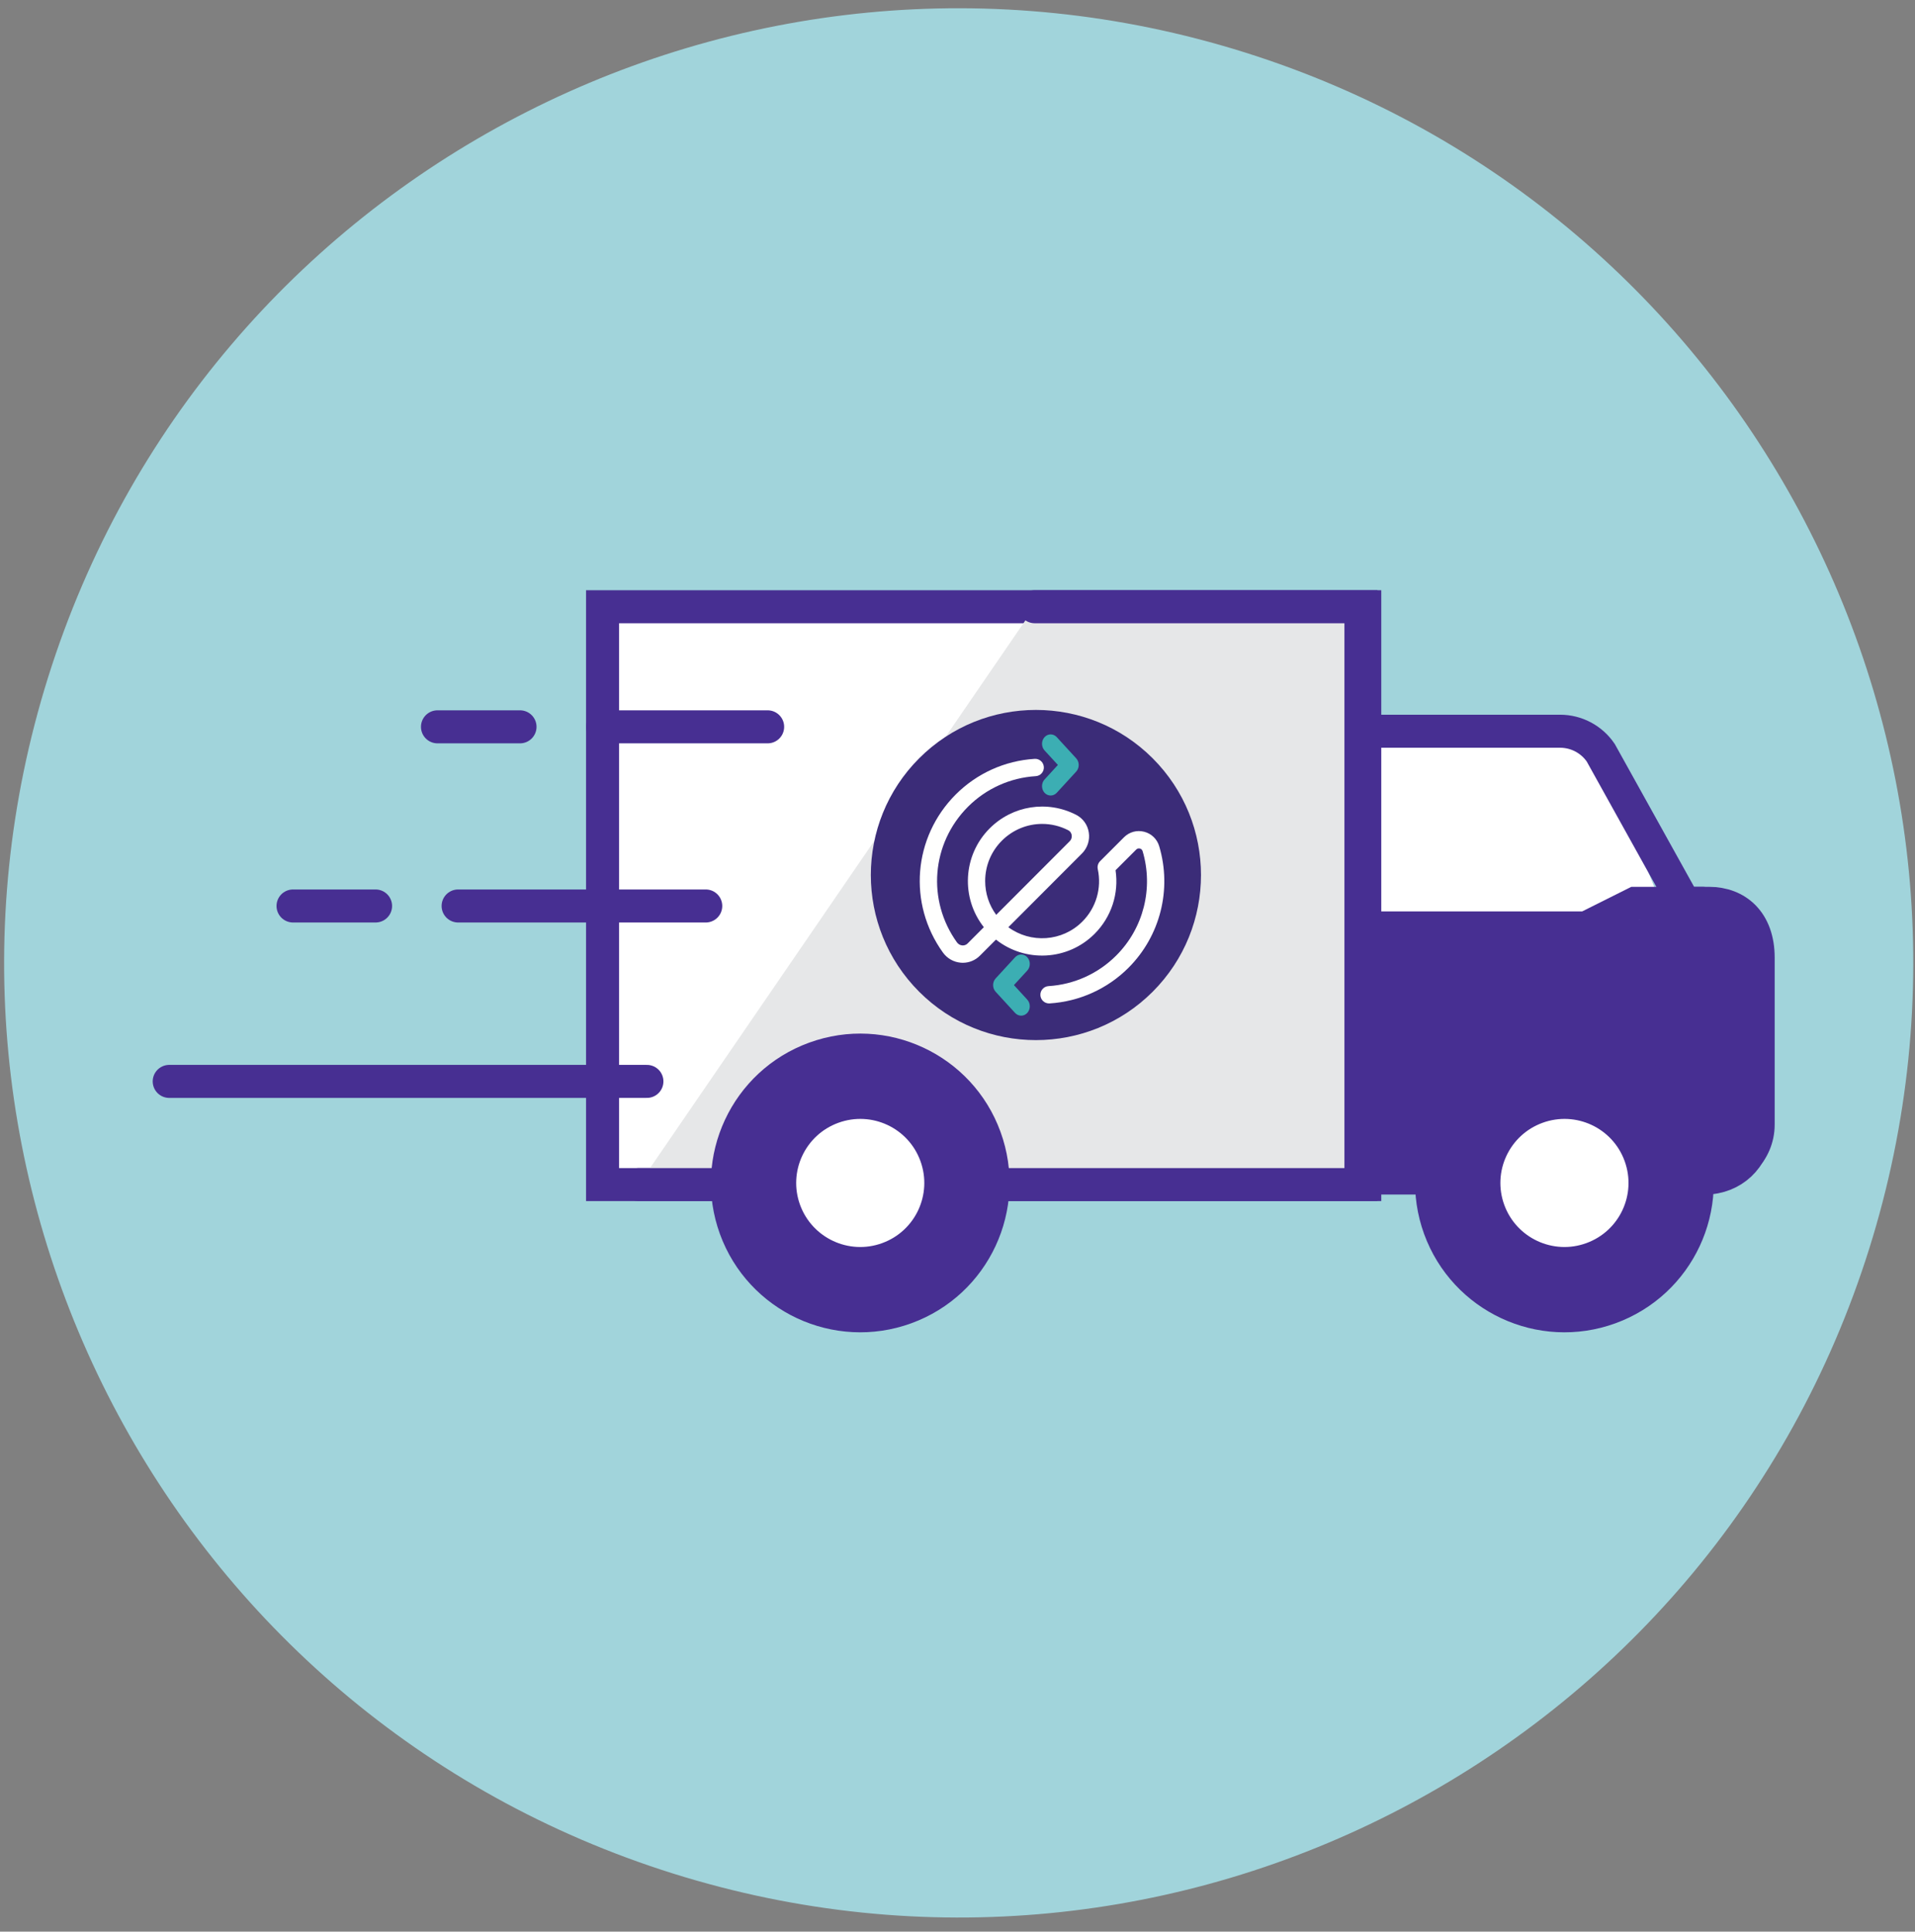 <?xml version="1.0" encoding="UTF-8"?>
<svg width="116px" height="117px" viewBox="0 0 116 117" version="1.1" xmlns="http://www.w3.org/2000/svg" xmlns:xlink="http://www.w3.org/1999/xlink">
    <rect x="0" y="0" width="116" height="117" fill="#808080" stroke="none"/>
    <!-- Generator: Sketch 53.2 (72643) - https://sketchapp.com -->
    <title>Images / 1:1 / Corners Copy</title>
    <desc>Created with Sketch.</desc>
    <g id="Symbols" stroke="none" stroke-width="1" fill="none" fill-rule="evenodd">
        <g id="COMP-/-guest-q-quick" transform="translate(-61, -26)">
            <g id="illustration-/-express" transform="translate(60, 24)">
                <path d="M76.386,5.169 C45.925,-4.393 13.481,12.549 3.919,43.008 C-5.644,73.468 11.299,105.914 41.759,115.476 C72.22,125.038 104.664,108.096 114.226,77.636 C123.788,47.176 106.848,14.732 76.386,5.169" id="Fill-1" fill="#A1D4DB"></path>
                <g id="Group-4" stroke-width="1" transform="translate(11.25, 38.75)">
                    <g id="Group-3" transform="translate(26.25, 0)">
                        <path d="M46.17,7.54 L58,7.54 C58.985,7.54 59.907,8.027 60.462,8.84 L64.102,17.965 L58.265,19.967 L46.17,19.967 L46.17,7.54 Z" id="Stroke-1" fill="#FFFFFF"></path>
                        <path d="M46.17,7.54 L58,7.54 C58.985,7.54 59.907,8.027 60.462,8.84 L65.532,17.965 L67.021,17.965 C68.697,17.965 70,19.071 70,21.255 L70,31.365 C70,33.009 68.666,34.348 67.021,34.348 L47.636,34.348" id="Stroke-1" stroke="#472F92" stroke-width="2" stroke-linecap="round"></path>
                        <path d="M45.938,20.189 L61.395,20.189 L66.789,19.292 C68.464,19.292 69.767,20.325 69.767,22.367 L69.767,31.816 C69.767,33.353 68.433,34.604 66.789,34.604 L45.938,34.604 L45.938,20.189 Z" id="Stroke-1" stroke="#472F92" stroke-width="2" fill="#472F92" stroke-linecap="round"></path>
                        <g id="Group">
                            <polygon id="Stroke-3" stroke="#472F92" stroke-width="2" fill="#FFFFFF" stroke-linecap="round" points="0 7.77156117e-15 46.17 3.88578059e-15 46.17 35 0 35"></polygon>
                            <polyline id="Stroke-3" stroke="#472F92" stroke-width="2" fill="#E6E7E8" stroke-linecap="round" points="26.179 0 45.938 0 45.938 35 2.188 35"></polyline>
                            <g transform="translate(16.25, 6.25)">
                                <path d="M2.929,2.929 C-0.976,6.834 -0.976,13.166 2.929,17.071 C6.834,20.976 13.166,20.976 17.071,17.071 C20.976,13.166 20.976,6.834 17.071,2.929 C13.166,-0.976 6.834,-0.976 2.929,2.929" id="Fill-11" fill="#3B2C78"></path>
                                <path d="M10.893,5.185 C10.759,5.185 10.625,5.13 10.523,5.019 C10.319,4.796 10.319,4.436 10.523,4.214 L11.331,3.333 L10.523,2.453 C10.319,2.231 10.319,1.87 10.523,1.648 C10.727,1.426 11.058,1.426 11.262,1.648 L12.439,2.931 C12.644,3.153 12.644,3.514 12.439,3.736 L11.262,5.019 C11.16,5.13 11.026,5.185 10.893,5.185" id="Fill-13" fill="#3CAEB3"></path>
                                <path d="M9.107,18.519 C8.973,18.519 8.839,18.463 8.737,18.352 L7.56,17.07 C7.356,16.847 7.356,16.487 7.56,16.264 L8.738,14.982 C8.942,14.759 9.273,14.759 9.476,14.982 C9.681,15.204 9.681,15.564 9.476,15.787 L8.669,16.667 L9.476,17.547 C9.68,17.769 9.68,18.13 9.476,18.352 C9.374,18.463 9.24,18.519 9.107,18.519" id="Fill-14" fill="#3CAEB3"></path>
                                <path d="M7.938,7.92 C8.604,7.253 9.485,6.904 10.379,6.904 C10.913,6.904 11.453,7.029 11.953,7.285 C12.111,7.366 12.155,7.507 12.167,7.584 C12.189,7.721 12.145,7.856 12.048,7.953 L7.595,12.412 C7.161,11.822 6.926,11.112 6.926,10.365 C6.926,9.442 7.285,8.573 7.938,7.92 Z M17.469,8.258 C17.339,7.82 16.997,7.49 16.554,7.378 C16.113,7.266 15.657,7.391 15.335,7.714 L13.888,9.161 C13.762,9.287 13.709,9.469 13.747,9.643 C13.995,10.798 13.646,11.986 12.812,12.821 C11.592,14.042 9.68,14.153 8.33,13.161 L12.79,8.695 C13.122,8.363 13.277,7.886 13.203,7.421 C13.13,6.954 12.848,6.564 12.43,6.35 C10.686,5.457 8.582,5.789 7.197,7.177 C5.566,8.81 5.449,11.392 6.846,13.16 L5.864,14.144 C5.747,14.262 5.61,14.27 5.538,14.264 C5.411,14.254 5.294,14.187 5.218,14.081 C3.388,11.539 3.668,8.084 5.885,5.865 C6.983,4.765 8.44,4.108 9.988,4.012 C10.277,3.995 10.497,3.746 10.48,3.456 C10.462,3.167 10.21,2.944 9.924,2.964 C8.12,3.075 6.423,3.841 5.143,5.122 C2.561,7.707 2.234,11.733 4.367,14.695 C4.623,15.052 5.02,15.276 5.454,15.311 C5.494,15.314 5.533,15.316 5.572,15.316 C5.959,15.316 6.33,15.163 6.606,14.887 L7.58,13.911 C9.346,15.309 11.924,15.195 13.554,13.563 C14.572,12.544 15.035,11.122 14.824,9.709 L16.077,8.456 C16.157,8.376 16.249,8.384 16.296,8.396 C16.345,8.408 16.431,8.445 16.464,8.557 C17.13,10.801 16.518,13.223 14.865,14.876 C13.768,15.975 12.311,16.633 10.762,16.729 C10.473,16.747 10.253,16.996 10.271,17.285 C10.288,17.563 10.519,17.778 10.794,17.778 C10.804,17.778 10.816,17.778 10.827,17.777 C12.631,17.665 14.329,16.899 15.607,15.619 C17.532,13.692 18.245,10.872 17.469,8.258 L17.469,8.258 Z" id="Fill-15" fill="#FFFFFE"></path>
                            </g>
                        </g>
                        <path d="M7.109,37.994 C8.818,42.686 14.01,45.11 18.702,43.4 C23.396,41.689 25.815,36.5 24.105,31.804 C22.397,27.113 17.21,24.693 12.515,26.403 C7.826,28.111 5.403,33.298 7.109,37.994" id="Fill-28" fill="#472F92"></path>
                        <path d="M49.765,37.994 C51.475,42.686 56.667,45.11 61.358,43.4 C66.052,41.689 68.472,36.5 66.761,31.804 C65.054,27.113 59.866,24.693 55.172,26.403 C50.483,28.111 48.059,33.298 49.765,37.994" id="Fill-28-Copy" fill="#472F92"></path>
                        <path d="M11.962,36.226 C12.694,38.238 14.924,39.28 16.934,38.546 C18.951,37.815 19.987,35.586 19.254,33.574 C18.522,31.559 16.297,30.524 14.282,31.258 C12.271,31.989 11.231,34.214 11.962,36.226" id="Fill-30" fill="#FFFFFF"></path>
                        <path d="M54.619,36.226 C55.35,38.238 57.581,39.28 59.59,38.546 C61.608,37.815 62.644,35.586 61.911,33.574 C61.178,31.559 58.953,30.524 56.939,31.258 C54.927,31.989 53.887,34.214 54.619,36.226" id="Fill-30-Copy" fill="#FFFFFF"></path>
                        <polyline id="Stroke-13" stroke="#472F92" stroke-width="2" stroke-linecap="round" points="46.961 19.455 59.574 19.455 62.553 17.965 66.626 17.965"></polyline>
                    </g>
                    <g id="Group-2" transform="translate(0, 6.25)" stroke="#472F92" stroke-linecap="round" stroke-width="2">
                        <path d="M0,22.5 L28.936,22.5" id="Stroke-15"></path>
                        <path d="M17.5,11.875 L32.5,11.875" id="Stroke-19"></path>
                        <path d="M26.25,1.024 L36.25,1.024" id="Stroke-19-Copy"></path>
                        <path d="M12.5,11.875 L7.5,11.875" id="Stroke-21"></path>
                        <path d="M21.25,1.024 L16.25,1.024" id="Stroke-21-Copy"></path>
                    </g>
                </g>
            </g>
        </g>
    </g>
</svg>